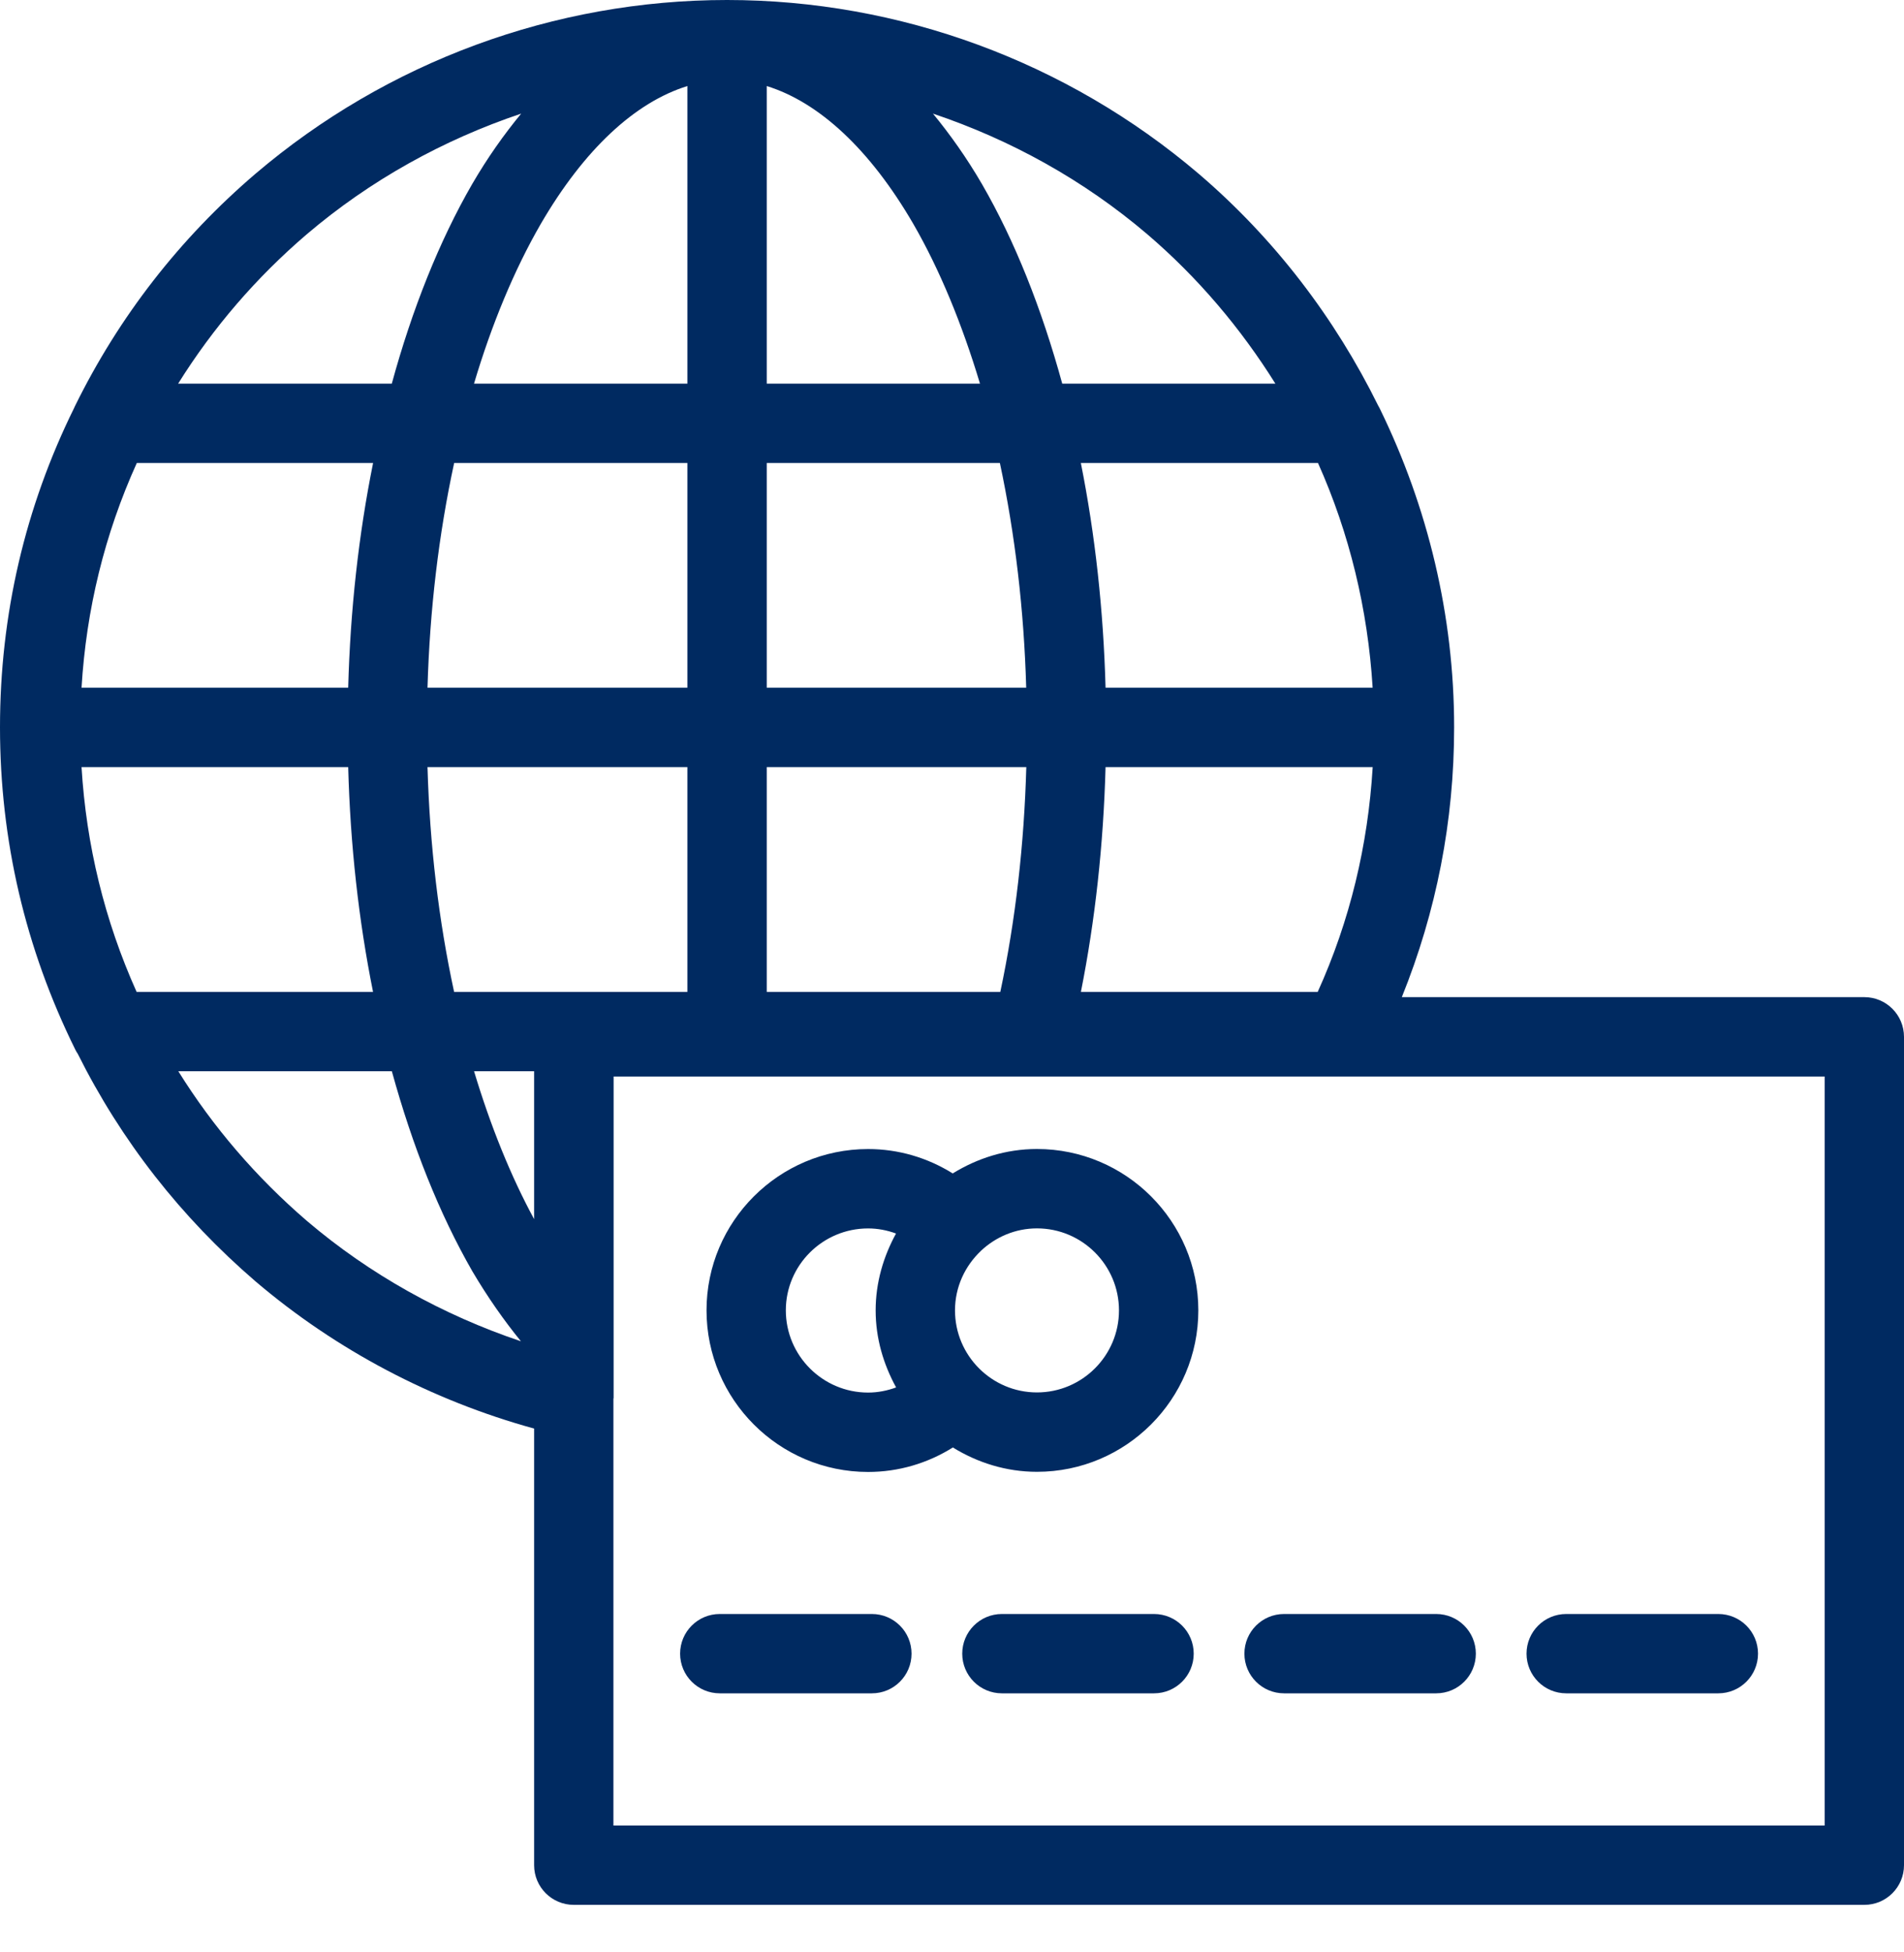<svg width="40" height="41" viewBox="0 0 40 41" fill="none" xmlns="http://www.w3.org/2000/svg">
<path d="M39.167 20.94H29.45C30.176 19.142 30.549 17.242 30.549 15.274C30.549 12.925 29.997 10.648 28.99 8.586C28.98 8.562 28.966 8.543 28.955 8.521C28.047 6.683 26.782 5.016 25.181 3.648C22.417 1.295 18.899 -0 15.274 -0C11.65 -0 8.132 1.295 5.367 3.649C3.777 5.008 2.502 6.646 1.579 8.52C1.572 8.535 1.565 8.55 1.558 8.565C1.558 8.566 1.558 8.566 1.558 8.566C0.525 10.658 0 12.914 0 15.274C0 17.639 0.531 19.913 1.578 22.034C1.594 22.068 1.613 22.1 1.634 22.131C2.544 23.953 3.799 25.559 5.368 26.909C7.063 28.352 9.075 29.41 11.221 30V39.169C11.221 39.629 11.594 40.002 12.054 40.002H39.167C39.627 40.002 40 39.629 40 39.169V21.774C40 21.313 39.627 20.94 39.167 20.94ZM2.87 20.83C2.196 19.328 1.812 17.746 1.713 16.109H7.315C7.359 17.744 7.534 19.325 7.837 20.83H2.87ZM2.874 9.723H7.838C7.534 11.23 7.359 12.81 7.315 14.442H1.713C1.812 12.798 2.198 11.217 2.874 9.723ZM28.837 14.442H23.226C23.181 12.816 23.009 11.237 22.707 9.723H27.689C28.351 11.202 28.736 12.798 28.837 14.442ZM16.108 20.83V16.109H21.561C21.515 17.734 21.337 19.312 21.015 20.83H16.108ZM27.683 20.83H22.708C23.009 19.317 23.181 17.737 23.226 16.109H28.838C28.739 17.749 28.361 19.333 27.683 20.83ZM21.559 14.442H16.108V9.723H21.006C21.327 11.229 21.512 12.809 21.559 14.442ZM16.108 8.057V1.807C17.207 2.147 18.278 3.138 19.186 4.7C19.735 5.649 20.21 6.798 20.588 8.057H16.108ZM14.441 1.807V8.057H9.958C10.328 6.813 10.804 5.665 11.361 4.702C12.271 3.138 13.341 2.147 14.441 1.807ZM14.441 9.723V14.442H8.981C9.029 12.803 9.216 11.223 9.541 9.723H14.441ZM8.981 16.109H14.441V20.83H9.54C9.216 19.333 9.029 17.753 8.981 16.109ZM11.221 22.496V25.602C10.731 24.7 10.304 23.643 9.959 22.496H11.221ZM26.794 8.057H22.316C21.882 6.476 21.321 5.061 20.628 3.863C20.307 3.312 19.961 2.825 19.6 2.386C21.234 2.935 22.767 3.782 24.099 4.916C25.168 5.829 26.066 6.894 26.794 8.057ZM6.448 4.917C7.781 3.783 9.314 2.935 10.949 2.386C10.587 2.825 10.241 3.313 9.92 3.865C9.226 5.065 8.653 6.509 8.231 8.057H3.742C4.477 6.88 5.383 5.827 6.448 4.917ZM3.746 22.496H8.232C8.666 24.071 9.228 25.486 9.924 26.698C10.245 27.241 10.587 27.729 10.944 28.167C9.304 27.616 7.768 26.763 6.451 25.642C5.382 24.723 4.476 23.668 3.746 22.496ZM38.333 38.336H12.887V29.375C12.887 29.369 12.891 29.363 12.891 29.357V28.174V22.607H21.649H28.166H38.333V38.336Z" fill="#002A61"/>
<path d="M21.785 24.129C21.134 24.129 20.532 24.323 20.015 24.642C19.486 24.312 18.877 24.13 18.237 24.13C16.366 24.13 14.843 25.649 14.843 27.517C14.843 29.389 16.366 30.911 18.237 30.911C18.879 30.911 19.489 30.728 20.018 30.397C20.534 30.715 21.136 30.908 21.785 30.908C23.654 30.908 25.175 29.388 25.175 27.518C25.175 25.649 23.654 24.129 21.785 24.129ZM16.509 27.517C16.509 26.568 17.285 25.797 18.237 25.797C18.442 25.797 18.639 25.836 18.824 25.904C18.56 26.386 18.396 26.931 18.396 27.518C18.396 28.107 18.561 28.653 18.826 29.136C18.64 29.204 18.442 29.244 18.237 29.244C17.285 29.244 16.509 28.47 16.509 27.517ZM21.785 29.241C20.836 29.241 20.063 28.468 20.063 27.518C20.063 27.027 20.273 26.586 20.604 26.272C20.604 26.271 20.605 26.271 20.606 26.27C20.606 26.27 20.606 26.27 20.606 26.269C20.915 25.978 21.328 25.796 21.785 25.796C22.735 25.796 23.508 26.569 23.508 27.518C23.508 28.468 22.735 29.241 21.785 29.241Z" fill="#002A61"/>
<path d="M18.317 33.894H15.121C14.661 33.894 14.288 34.266 14.288 34.727C14.288 35.187 14.661 35.56 15.121 35.56H18.317C18.777 35.56 19.15 35.187 19.15 34.727C19.15 34.266 18.777 33.894 18.317 33.894Z" fill="#002A61"/>
<path d="M24.244 33.894H21.048C20.588 33.894 20.215 34.266 20.215 34.727C20.215 35.187 20.588 35.56 21.048 35.56H24.244C24.705 35.56 25.078 35.187 25.078 34.727C25.078 34.266 24.705 33.894 24.244 33.894Z" fill="#002A61"/>
<path d="M26.143 34.727C26.143 35.187 26.516 35.56 26.976 35.56H30.172C30.632 35.56 31.005 35.187 31.005 34.727C31.005 34.266 30.632 33.894 30.172 33.894H26.976C26.516 33.894 26.143 34.266 26.143 34.727Z" fill="#002A61"/>
<path d="M32.904 35.56H36.099C36.559 35.56 36.933 35.187 36.933 34.727C36.933 34.266 36.559 33.894 36.099 33.894H32.904C32.443 33.894 32.07 34.266 32.07 34.727C32.07 35.187 32.443 35.56 32.904 35.56Z" fill="#002A61"/>
</svg>
